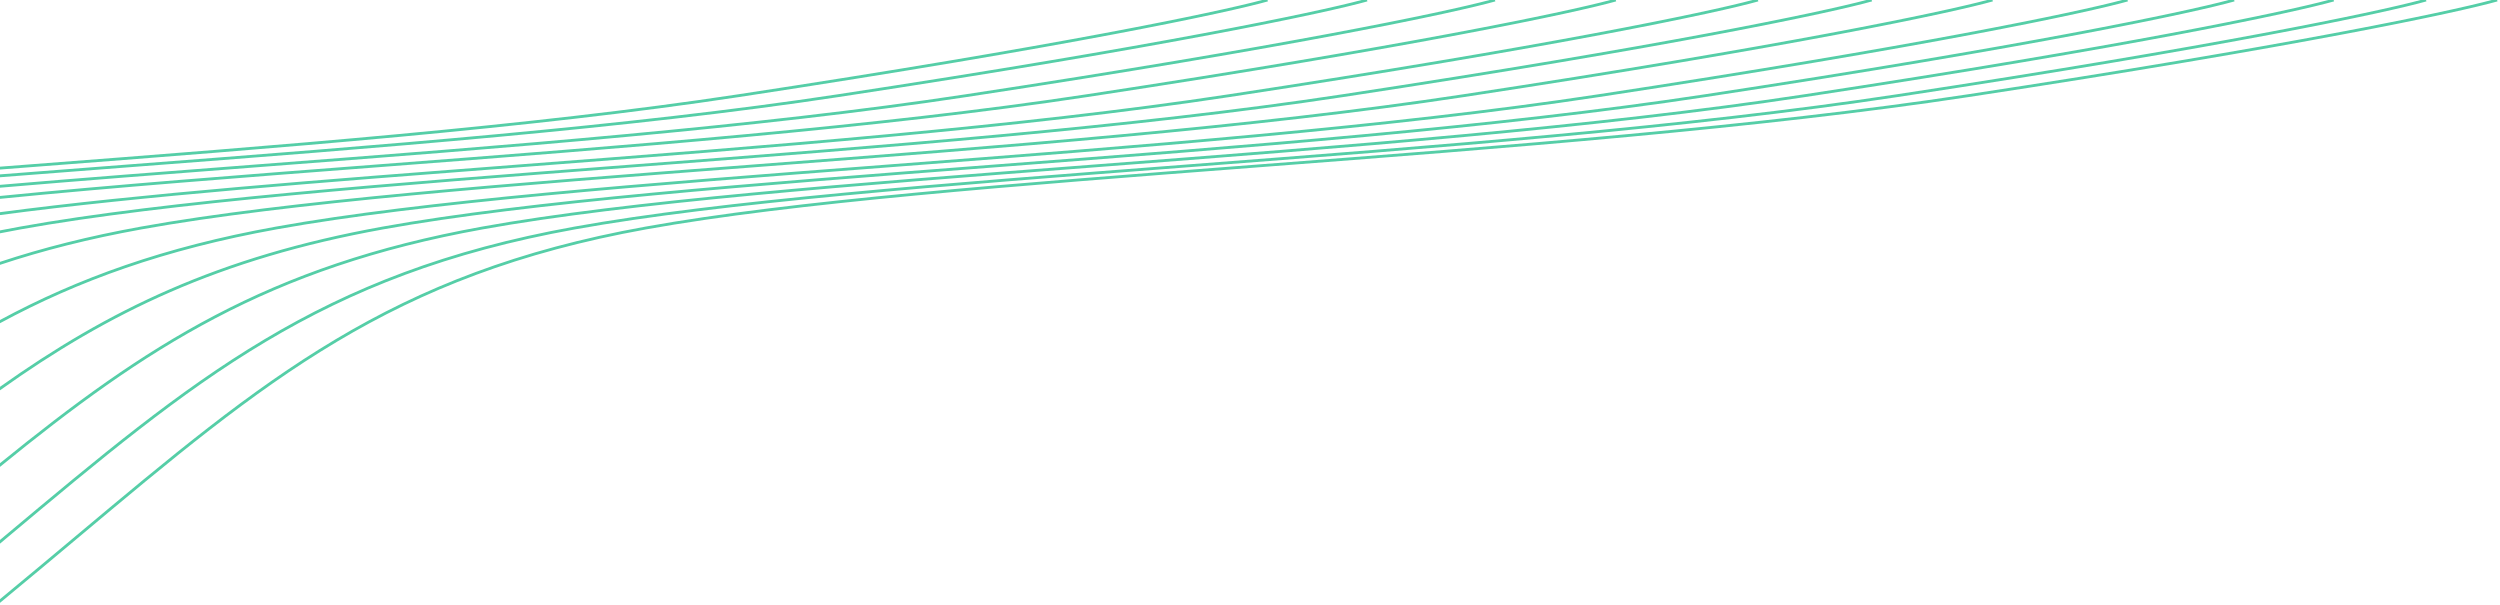 <svg width="876" height="212" viewBox="0 0 876 212" fill="none" xmlns="http://www.w3.org/2000/svg">
<path fill-rule="evenodd" clip-rule="evenodd" d="M0 68.669V69.674C39.591 65.729 84.696 62.268 131.483 58.679L133.219 58.546C218.06 52.037 308.249 45.081 380.907 34.021C497.123 16.331 552.923 4.295 566.316 0.481L566.179 0H564.29C548.282 4.26 492.447 16.031 380.757 33.032C308.143 44.086 217.995 51.039 133.143 57.549L131.349 57.687C84.636 61.27 39.575 64.727 0 68.669ZM521.951 0H523.84L523.977 0.481C510.585 4.295 454.785 16.331 338.569 34.021C265.911 45.081 175.722 52.037 90.881 58.546L89.145 58.679C58.336 61.043 28.256 63.35 0 65.777V64.773C28.225 62.35 58.26 60.046 89.01 57.687L90.805 57.549C175.656 51.039 265.805 44.086 338.418 33.032C450.109 16.031 505.943 4.26 521.951 0ZM477.123 0H479.011L479.148 0.481C465.756 4.295 409.956 16.331 293.74 34.021C221.082 45.081 130.893 52.037 46.052 58.546L44.316 58.679C29.33 59.829 14.515 60.965 0 62.109V61.105C14.475 59.965 29.243 58.833 44.181 57.687L45.976 57.549C130.827 51.039 220.976 44.086 293.589 33.032C405.28 16.031 461.114 4.26 477.123 0ZM442.256 0H444.144L444.281 0.481C430.889 4.295 375.089 16.331 258.873 34.021C186.215 45.081 96.026 52.037 11.185 58.546L9.449 58.679C6.291 58.921 3.141 59.163 0 59.404V58.401C3.097 58.164 6.202 57.925 9.314 57.687L11.109 57.549C95.96 51.039 186.109 44.086 258.722 33.032C370.413 16.031 426.247 4.26 442.256 0ZM614.1 0C598.092 4.26 542.257 16.031 430.567 33.032C357.953 44.086 267.805 51.039 182.953 57.549L181.159 57.687C113.394 62.885 49.107 67.817 0 74.351V75.359C49.092 68.821 113.423 63.886 181.293 58.679L183.029 58.546C267.87 52.037 358.059 45.081 430.717 34.021C546.933 16.331 602.733 4.295 616.125 0.481L615.989 0H614.1ZM653.948 0C637.939 4.26 582.105 16.031 470.414 33.032C397.801 44.086 307.652 51.039 222.801 57.549L221.007 57.687C136.846 64.143 58.049 70.188 7.034 79.401C4.658 79.831 2.313 80.274 0 80.732V81.752C2.371 81.281 4.774 80.825 7.212 80.385C58.173 71.181 136.925 65.14 221.124 58.681L221.141 58.679L222.877 58.546C307.718 52.037 397.907 45.081 470.565 34.021C586.781 16.331 642.581 4.295 655.973 0.481L655.836 0H653.948ZM696.286 0C680.278 4.26 624.443 16.031 512.753 33.032C440.139 44.086 349.991 51.039 265.139 57.549L263.345 57.687C179.185 64.143 100.388 70.188 49.373 79.401C31.231 82.678 14.961 86.8 0 91.751V92.804C15.005 87.821 31.329 83.676 49.55 80.385C100.511 71.181 179.263 65.14 263.463 58.681L263.479 58.679L265.216 58.546C350.056 52.037 440.245 45.081 512.903 34.021C629.12 16.331 684.919 4.295 698.312 0.481L698.175 0H696.286ZM743.605 0C727.597 4.26 671.763 16.031 560.072 33.032C487.459 44.086 397.31 51.039 312.459 57.549L310.664 57.687C226.504 64.143 147.707 70.188 96.692 79.401C57.668 86.449 27.306 97.411 0 112.119V113.254C27.35 98.458 57.735 87.453 96.87 80.385C147.831 71.181 226.583 65.14 310.782 58.681L310.799 58.679L312.535 58.546C397.376 52.037 487.565 45.081 560.223 34.021C676.439 16.331 732.239 4.295 745.631 0.481L745.494 0H743.605ZM780.963 0C764.955 4.26 709.12 16.031 597.43 33.032C524.816 44.086 434.668 51.039 349.816 57.549L348.022 57.687C263.861 64.143 185.065 70.188 134.049 79.401C76.533 89.789 37.831 108.679 0 135.535V136.763C37.935 109.743 76.592 90.795 134.227 80.385C185.188 71.181 263.94 65.14 348.14 58.681L348.156 58.679L349.892 58.546C434.733 52.037 524.922 45.081 597.58 34.021C713.796 16.331 769.596 4.295 782.989 0.481L782.852 0H780.963ZM815.83 0C799.822 4.26 743.987 16.031 632.297 33.032C559.683 44.086 469.535 51.039 384.683 57.549L382.889 57.687C298.728 64.143 219.932 70.188 168.916 79.401C93.864 92.956 50.848 120.988 0 162.303V163.595C51.075 122.038 93.958 93.955 169.094 80.385C220.055 71.181 298.807 65.14 383.006 58.681L383.023 58.679L384.759 58.546C469.6 52.037 559.789 45.081 632.447 34.021C748.663 16.331 804.463 4.295 817.856 0.481L817.719 0H815.83ZM848.206 0C832.198 4.26 776.363 16.031 664.673 33.032C592.059 44.086 501.911 51.039 417.059 57.549L415.265 57.687C331.105 64.143 252.308 70.188 201.293 79.401C111.669 95.588 67.729 132.418 1.583 187.861L1.538 187.899C1.027 188.327 0.514 188.757 0 189.188V190.494C0.748 189.867 1.494 189.242 2.236 188.62C68.38 133.182 112.121 96.522 201.47 80.385C252.431 71.181 331.183 65.14 415.383 58.681L415.399 58.679L417.136 58.546C501.977 52.037 592.166 45.081 664.823 34.021C781.04 16.331 836.84 4.295 850.232 0.481L850.095 0H848.206ZM873.111 0C857.103 4.26 801.268 16.031 689.578 33.032C616.964 44.086 526.816 51.039 441.964 57.549L440.17 57.687C356.01 64.143 277.213 70.188 226.198 79.401C136.574 95.588 92.634 132.418 26.487 187.862L26.485 187.864C18.063 194.923 9.282 202.283 0 209.941V211.238C9.527 203.383 18.524 195.842 27.141 188.62C93.285 133.182 137.026 96.522 226.375 80.385C277.336 71.181 356.088 65.14 440.288 58.681L440.304 58.679L442.041 58.546C526.882 52.037 617.07 45.081 689.728 34.021C805.945 16.331 861.745 4.295 875.137 0.481L875 0H873.111Z" fill="#55CEA7"/>
</svg>
